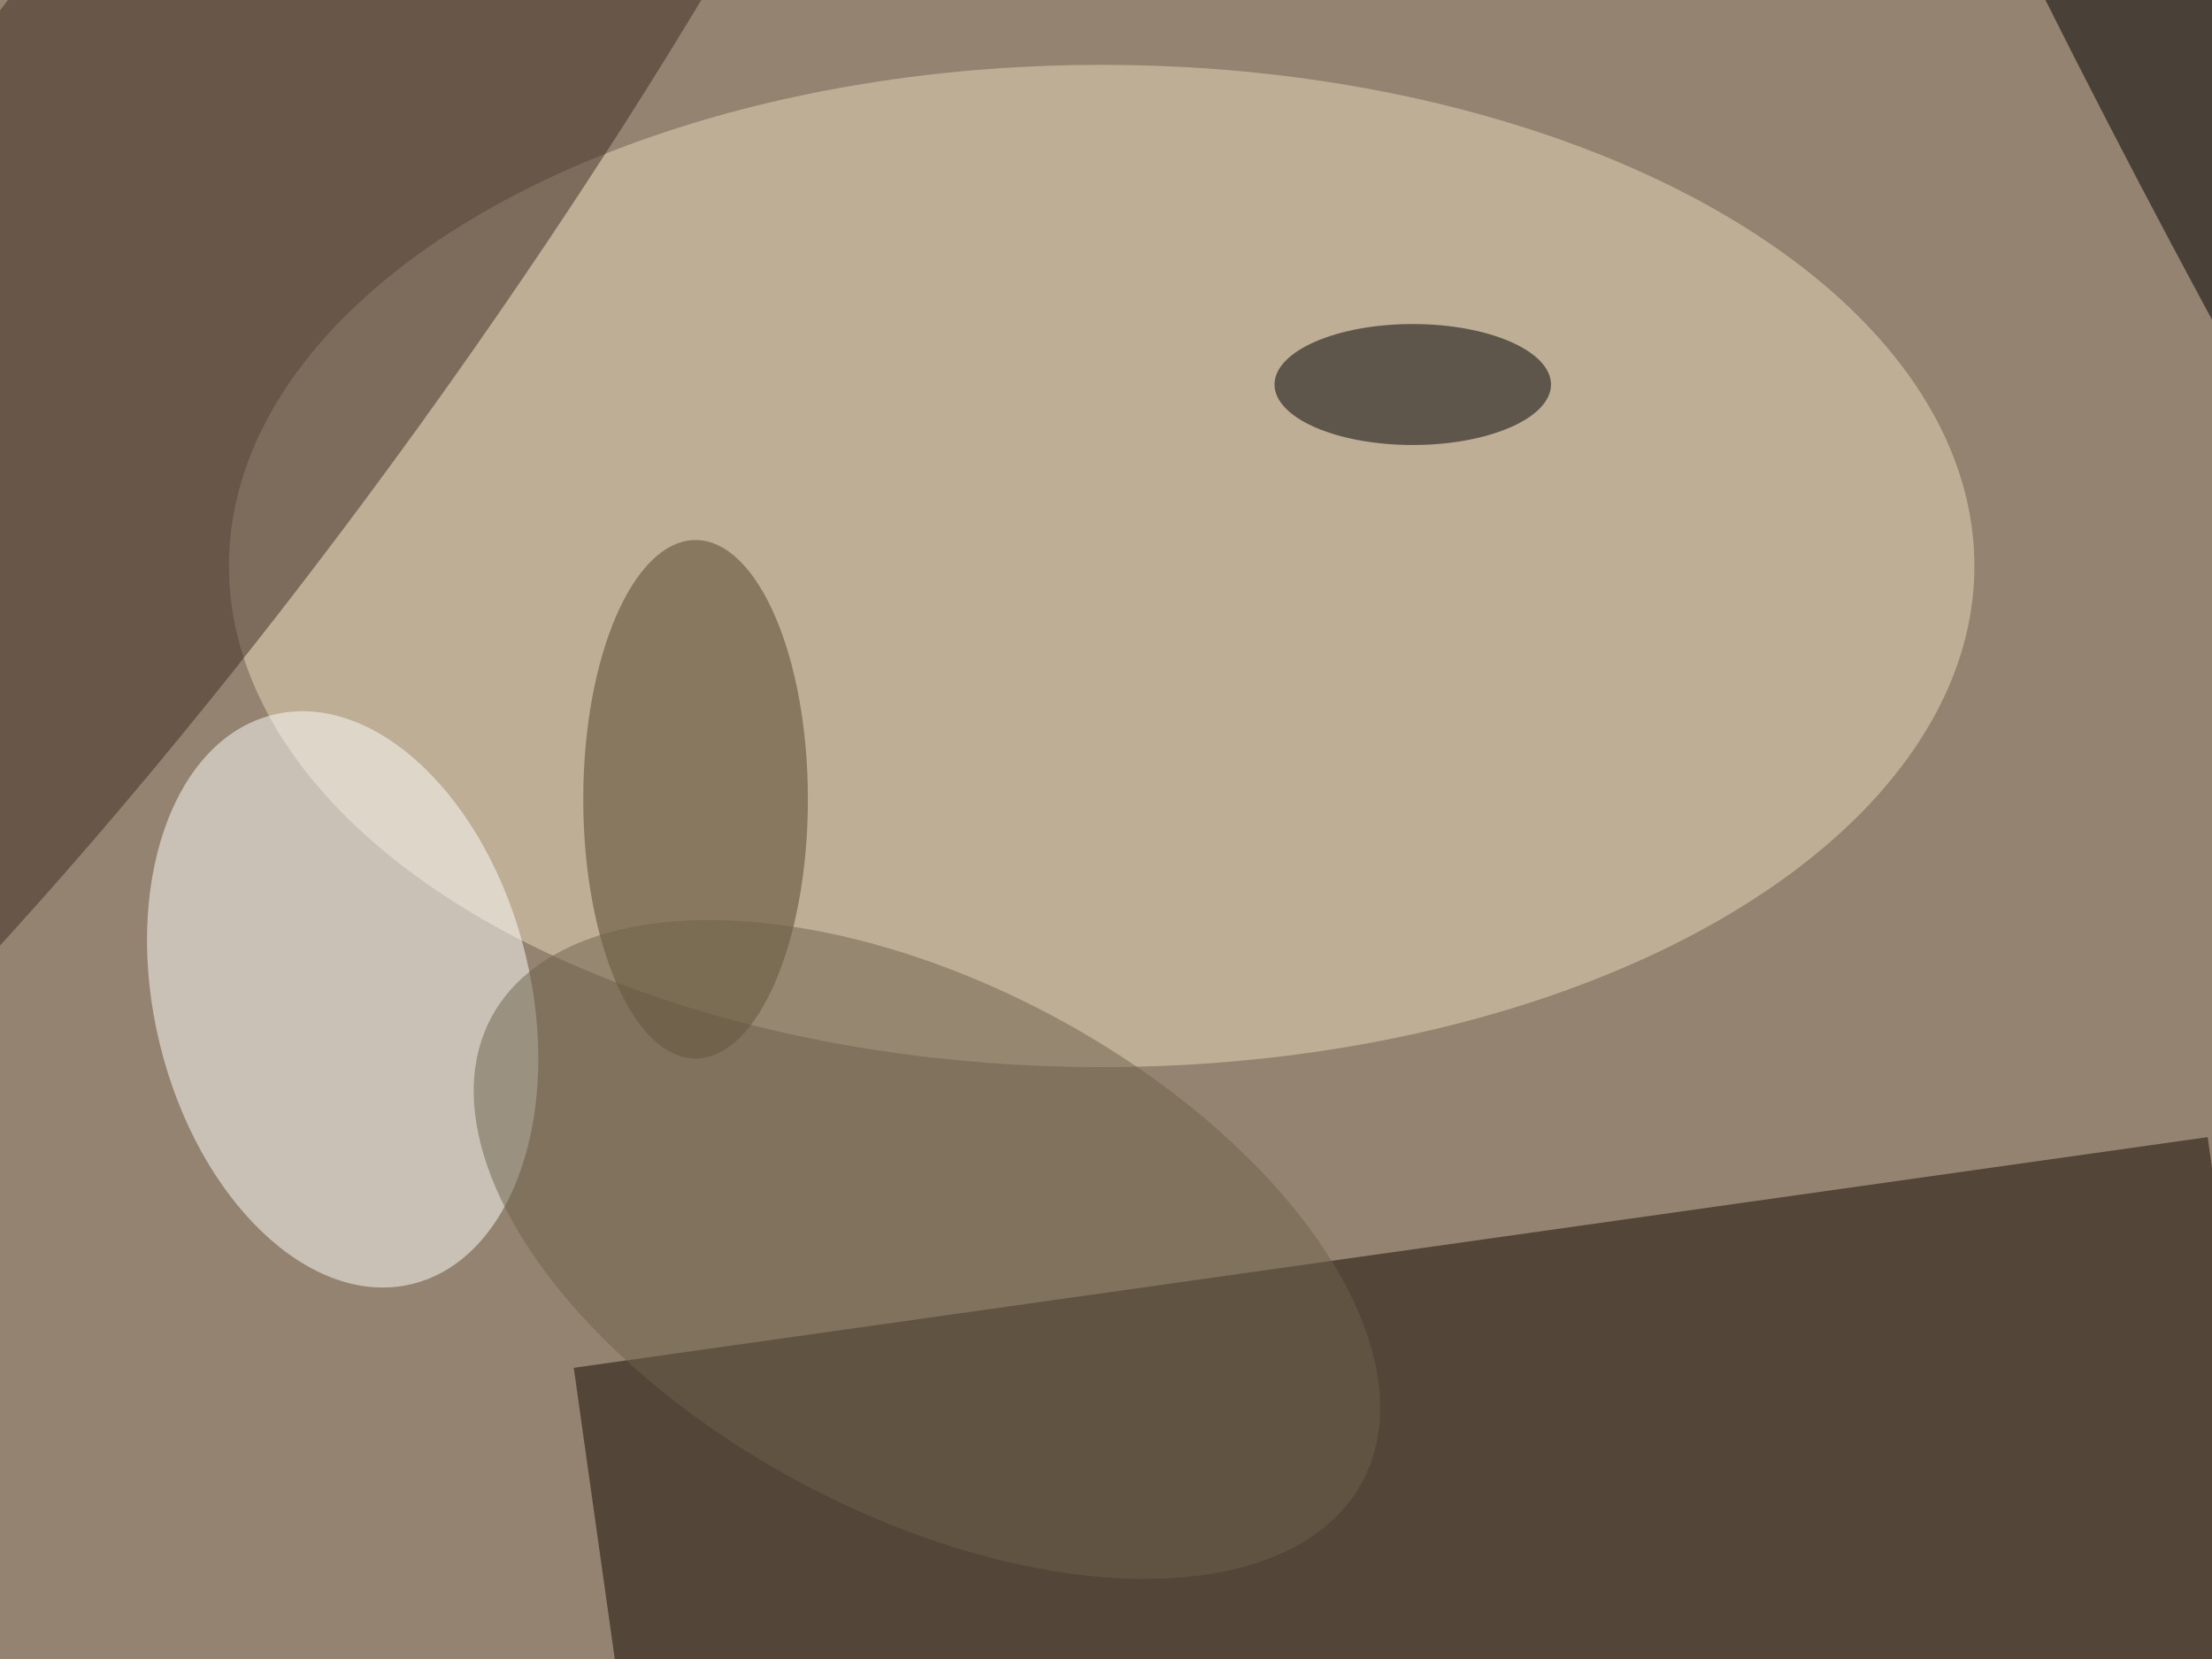 <svg xmlns="http://www.w3.org/2000/svg" viewBox="0 0 4032 3024"><filter id="b"><feGaussianBlur stdDeviation="12" /></filter><path fill="#938370" d="M0 0h4032v3024H0z"/><g filter="url(#b)" transform="translate(7.9 7.9) scale(15.75)" fill-opacity=".5"><path fill="#150900" d="M79 250.8l-13.1-93L255 131.1l13.1 93z"/><ellipse fill="#ebdbbd" cx="127" cy="65" rx="101" ry="58"/><ellipse fill="#fffffd" rx="1" ry="1" transform="rotate(-13.7 498.9 -105.4) scale(21.787 33.906)"/><ellipse fill="#3f2d21" rx="1" ry="1" transform="matrix(-93.912 130.261 -27.394 -19.75 20.8 28.8)"/><ellipse rx="1" ry="1" transform="rotate(62.7 120 212.1) scale(125.108 11.406)"/><ellipse fill="#544428" cx="80" cy="92" rx="13" ry="30"/><ellipse fill="#6f624a" rx="1" ry="1" transform="rotate(-62 173.3 -16.8) scale(30.698 57.122)"/><ellipse cx="163" cy="44" rx="16" ry="7"/></g></svg>